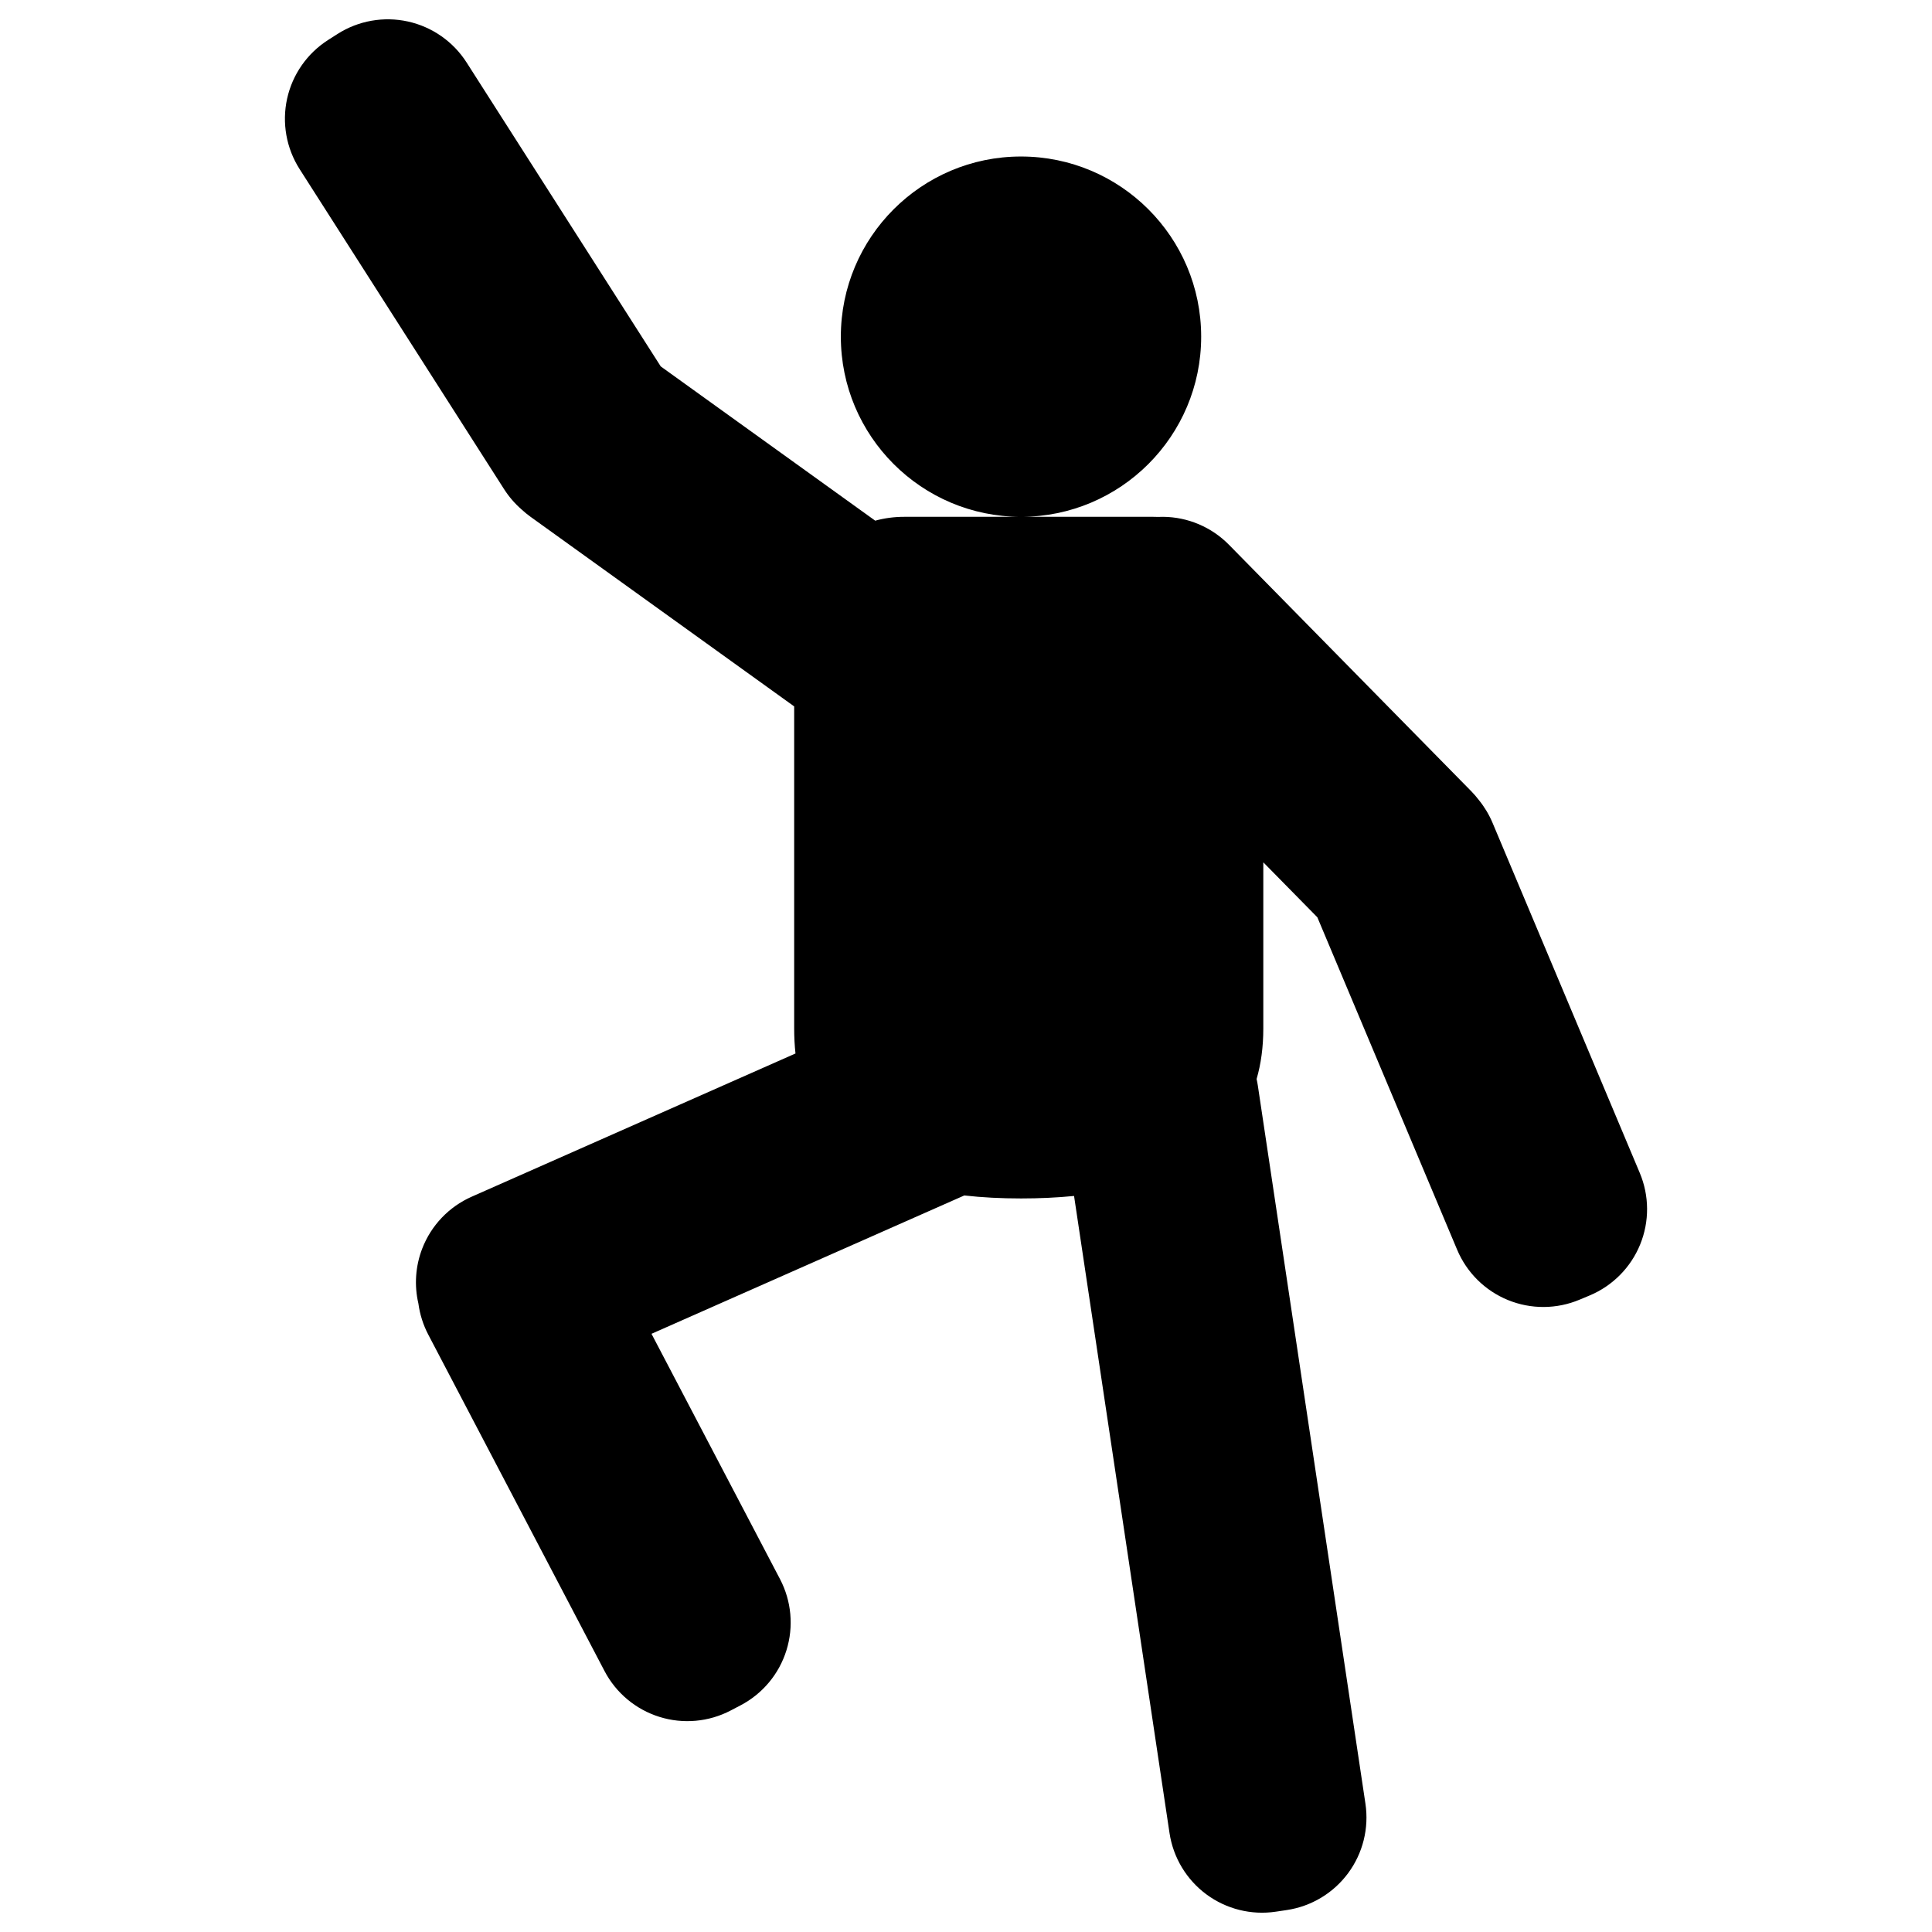 <?xml version="1.0" encoding="utf-8"?>
<!-- Generator: Adobe Illustrator 15.1.0, SVG Export Plug-In . SVG Version: 6.00 Build 0)  -->
<!DOCTYPE svg PUBLIC "-//W3C//DTD SVG 1.0//EN" "http://www.w3.org/TR/2001/REC-SVG-20010904/DTD/svg10.dtd">
<svg version="1.0" id="Layer_1" xmlns:serif="http://www.serif.com/"
	 xmlns="http://www.w3.org/2000/svg" xmlns:xlink="http://www.w3.org/1999/xlink" x="0px" y="0px" width="283.46px"
	 height="283.46px" viewBox="0 0 283.46 283.46" enable-background="new 0 0 283.46 283.46" xml:space="preserve">
<path d="M76.502,74.726c-0.973-0.85-1.832-1.842-2.539-2.949c-8.302-12.995-21.699-33.965-30.001-46.961
	c-1.958-3.065-2.619-6.786-1.837-10.339c0.785-3.556,2.947-6.652,6.015-8.612c0.456-0.291,0.913-0.583,1.368-0.874
	c3.065-1.958,6.785-2.619,10.339-1.837c3.556,0.785,6.651,2.947,8.612,6.013l28.485,44.593l31.466,22.632
	c1.352-0.37,2.774-0.565,4.244-0.565h17.146c-14.589,0-26.432-11.843-26.432-26.431c0-14.589,11.843-26.433,26.432-26.433
	c14.59,0,26.435,11.843,26.435,26.433c0,14.588-11.845,26.431-26.435,26.431h19.418c0.231,0,0.46,0.005,0.686,0.014
	c0.248-0.012,0.493-0.017,0.741-0.014c3.64,0.03,7.117,1.508,9.669,4.102c9.994,10.166,25.538,25.979,35.532,36.143
	c0.408,0.416,0.786,0.855,1.135,1.313c0.812,1,1.491,2.124,2.002,3.335c5.979,14.216,15.623,37.155,21.601,51.366
	c1.412,3.357,1.432,7.135,0.057,10.505c-1.375,3.371-4.032,6.053-7.385,7.467c-0.498,0.209-1.002,0.42-1.498,0.626
	c-3.354,1.412-7.134,1.434-10.503,0.06c-3.369-1.373-6.054-4.03-7.466-7.387l-20.51-48.775l-7.928-8.063v24.384
	c0,2.731-0.341,5.193-0.984,7.408c0.069,0.316,0.132,0.634,0.18,0.953c2.113,14.097,5.397,36.026,7.511,50.125l8.278,55.245
	c0.538,3.601-0.373,7.265-2.538,10.191c-2.163,2.928-5.399,4.875-8.999,5.414c-0.534,0.08-1.071,0.158-1.605,0.239
	c-3.601,0.538-7.265-0.375-10.19-2.538c-2.927-2.165-4.872-5.4-5.413-8.998c-2.285-15.252-5.975-39.858-8.257-55.11l-5.749-38.363
	c-2.516,0.249-5.116,0.365-7.763,0.365c-0.009,0-0.014,0-0.021,0c-2.893,0-5.679-0.137-8.319-0.438l-45.895,20.298l18.854,35.987
	c1.689,3.224,2.028,6.988,0.943,10.458c-1.083,3.475-3.504,6.375-6.728,8.064c-0.48,0.251-0.959,0.501-1.44,0.754
	c-3.224,1.688-6.985,2.029-10.458,0.943c-3.473-1.085-6.375-3.506-8.063-6.729c-7.156-13.658-18.706-35.702-25.861-49.361
	c-0.752-1.437-1.236-2.979-1.447-4.556c-0.623-2.667-0.437-5.481,0.564-8.072c1.313-3.394,3.92-6.127,7.246-7.6l47.516-21.016
	c-0.126-1.166-0.192-2.387-0.192-3.667v-47.257L77.842,75.825C77.371,75.486,76.924,75.119,76.502,74.726z"/>
</svg>
